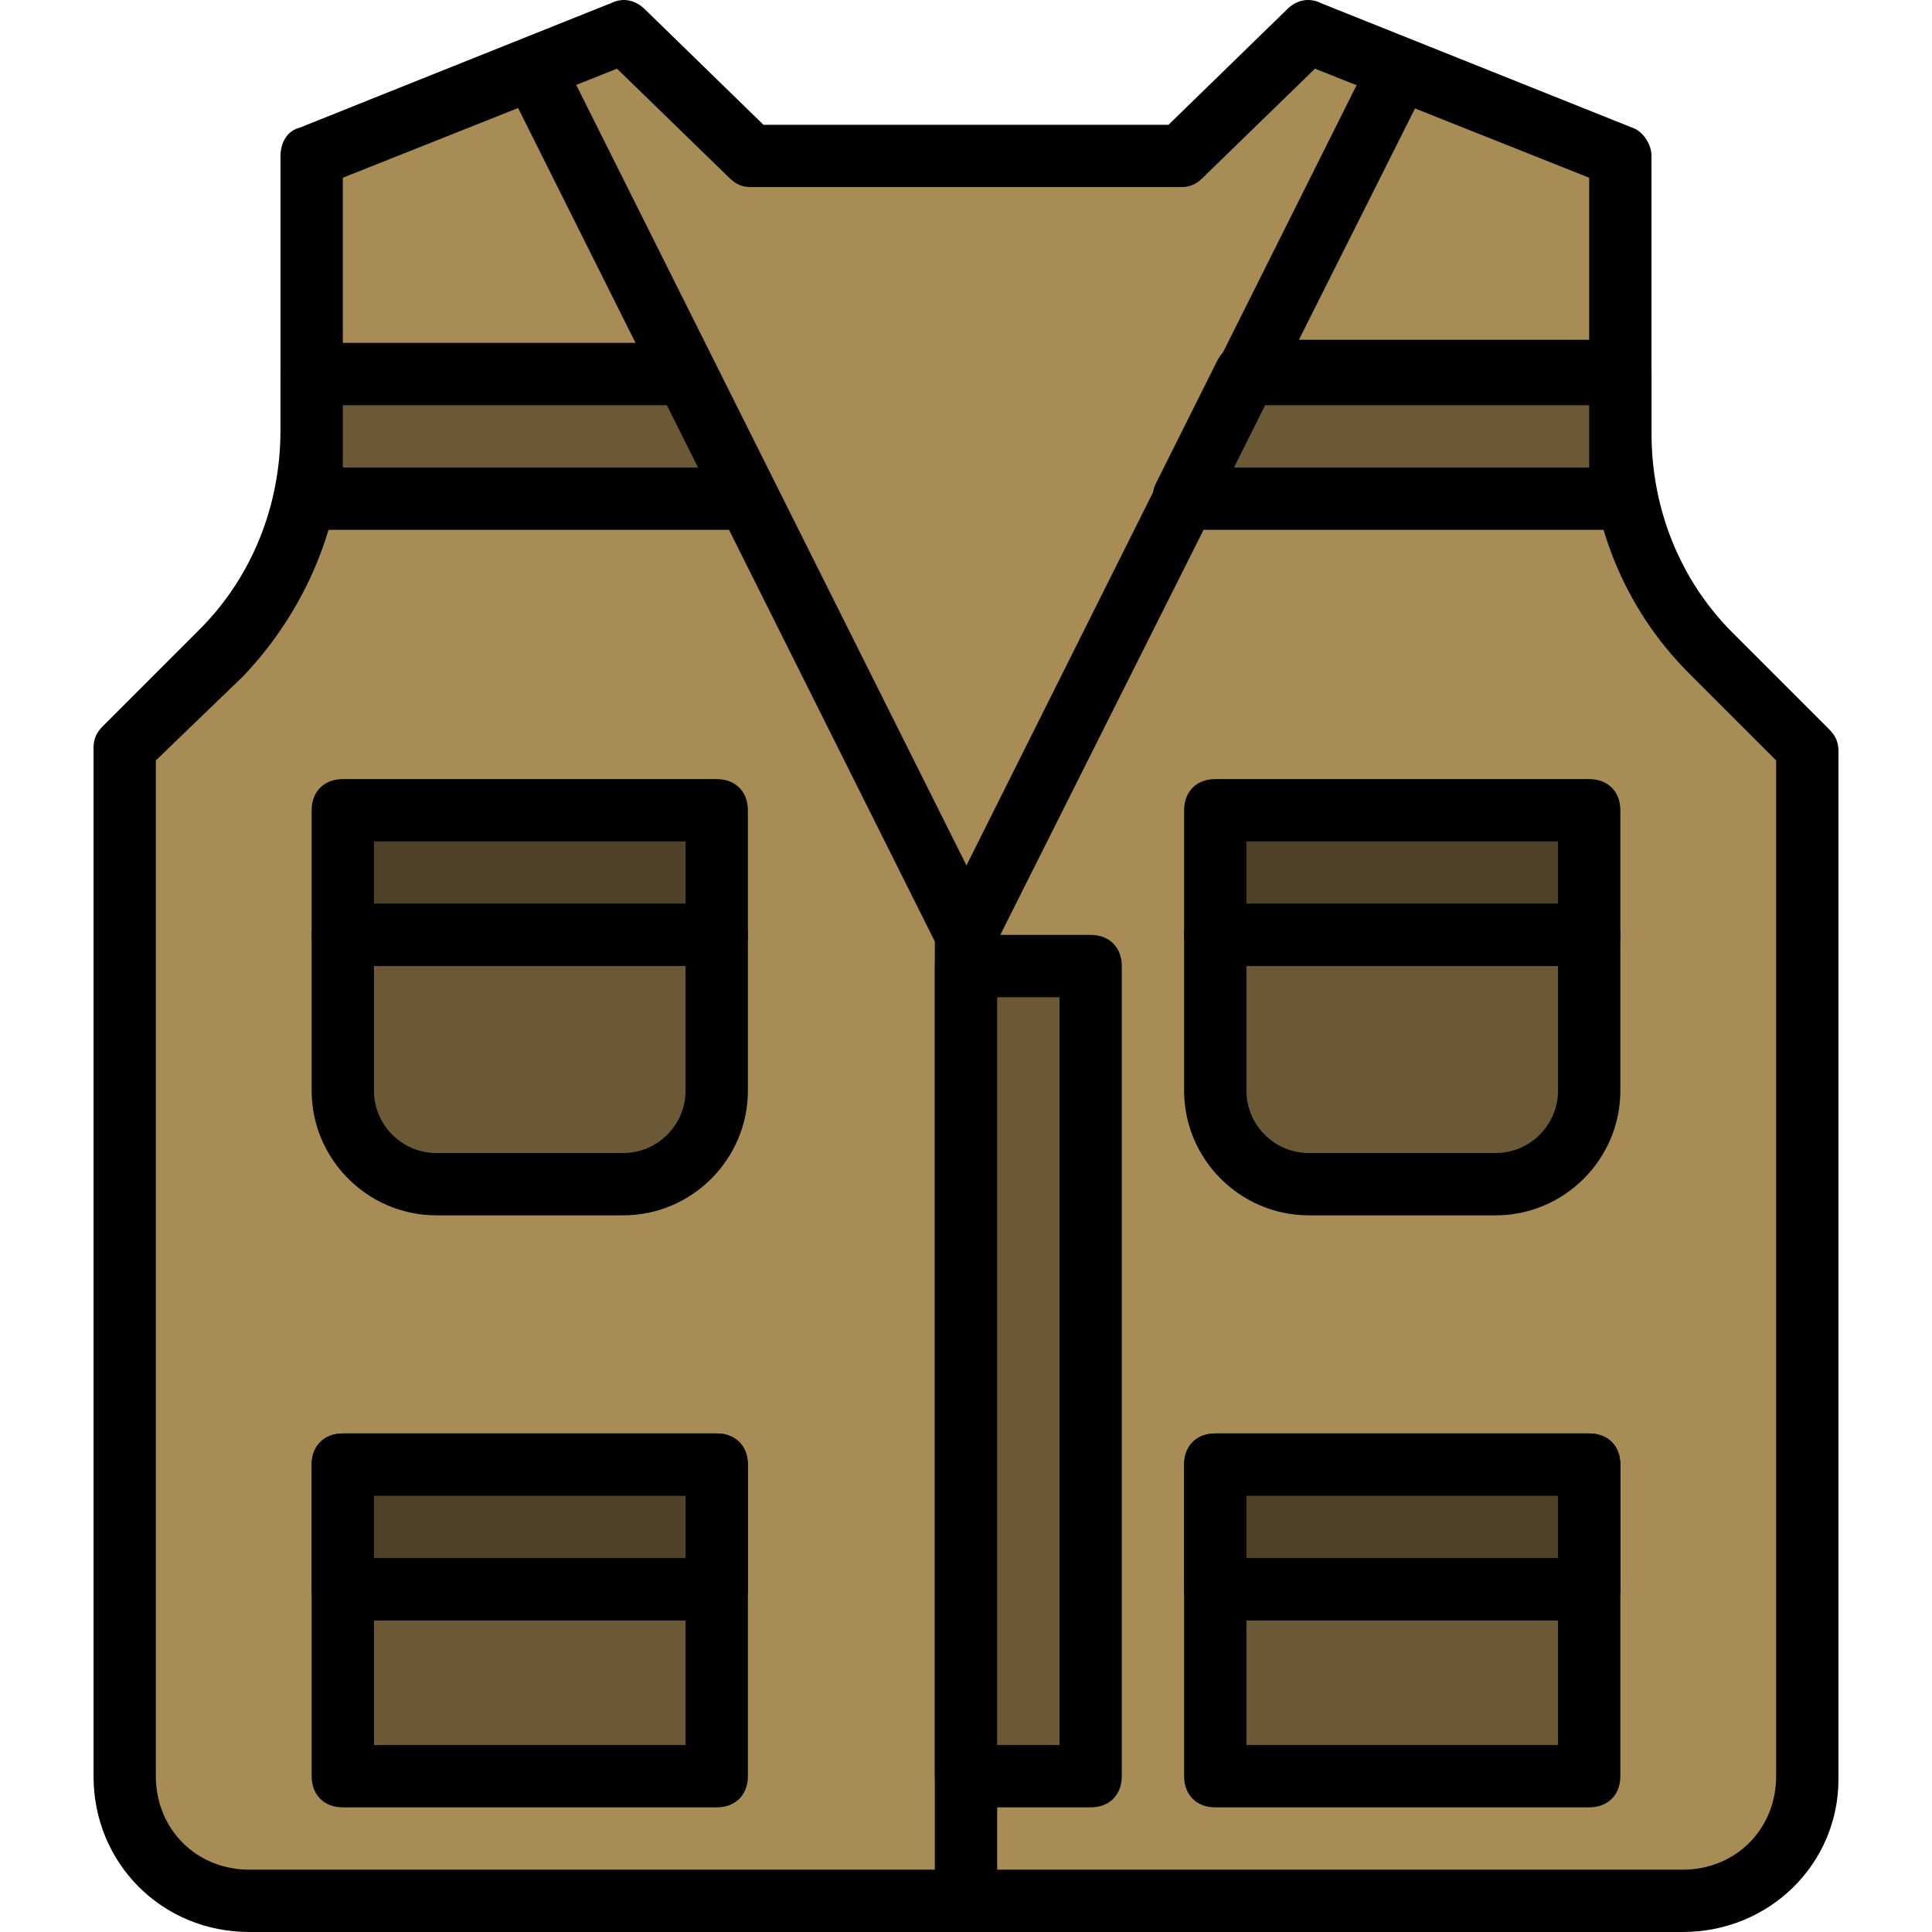 <?xml version="1.0" encoding="iso-8859-1"?>
<!-- Generator: Adobe Illustrator 19.0.0, SVG Export Plug-In . SVG Version: 6.00 Build 0)  -->
<svg version="1.1" id="Capa_1" xmlns="http://www.w3.org/2000/svg" xmlns:xlink="http://www.w3.org/1999/xlink" x="0px" y="0px"
	 viewBox="0 0 496.032 496.032" style="enable-background:new 0 0 496.032 496.032;" xml:space="preserve">
<path style="fill:#A88C55;" d="M432.016,488.032c17.6,0,32-14.4,32-32v-264l-24.8-24.8c-15.2-15.2-23.2-35.2-23.2-56.8v-70.4l-80-32
	l-32.8,32h-110.4l-32.8-32l-80,32v71.2c0,21.6-8.8,41.6-23.2,56.8l-24.8,24v264c0,17.6,14.4,32,32,32H432.016z"/>
<path d="M432.016,496.032h-368c-22.4,0-40-17.6-40-40v-264c0-2.4,0.8-4,2.4-5.6l24.8-24.8c13.6-13.6,20.8-32,20.8-51.2v-70.4
	c0-3.2,1.6-6.4,4.8-7.2l80-32c3.2-1.6,6.4-0.8,8.8,1.6l30.4,29.6h104l30.4-29.6c2.4-2.4,5.6-3.2,8.8-1.6l80,32
	c2.4,0.8,4.8,4,4.8,7.2v71.2c0,19.2,7.2,37.6,20.8,51.2l24.8,24.8c1.6,1.6,2.4,3.2,2.4,5.6v264
	C472.016,478.432,454.416,496.032,432.016,496.032z M40.016,195.232v260.8c0,13.6,10.4,24,24,24l0,0h368c13.6,0,24-10.4,24-24l0,0
	v-260.8l-22.4-22.4c-16.8-16.8-25.6-39.2-25.6-62.4v-64.8l-70.4-28l-28.8,28c-1.6,1.6-3.2,2.4-5.6,2.4h-110.4c-2.4,0-4-0.8-5.6-2.4
	l-28.8-28l-70.4,28v65.6c0,23.2-9.6,45.6-25.6,62.4L40.016,195.232z"/>
<rect x="183.833" y="2.477" transform="matrix(-0.894 0.447 -0.447 -0.894 420.51 156.077)" width="16" height="250.392"/>
<path d="M256.016,488.032h-16v-248c0-1.6,0-2.4,0.8-3.2l112-224l14.4,7.2l-111.2,221.6V488.032z"/>
<rect x="312.016" y="208.032" style="fill:#4F4228;" width="96" height="32"/>
<path d="M408.016,248.032h-96c-4.8,0-8-3.2-8-8v-32c0-4.8,3.2-8,8-8h96c4.8,0,8,3.2,8,8v32
	C416.016,244.832,412.816,248.032,408.016,248.032z M320.016,232.032h80v-16h-80V232.032z"/>
<path style="fill:#6B5936;" d="M312.016,240.032h96l0,0v40c0,13.6-10.4,24-24,24h-48c-13.6,0-24-10.4-24-24V240.032L312.016,240.032
	z"/>
<path d="M384.016,312.032h-48c-17.6,0-32-14.4-32-32v-40c0-4.8,3.2-8,8-8h96c4.8,0,8,3.2,8,8v40
	C416.016,297.632,401.616,312.032,384.016,312.032z M320.016,248.032v32c0,8.8,7.2,16,16,16h48c8.8,0,16-7.2,16-16v-32H320.016z"/>
<rect x="312.016" y="376.032" style="fill:#6B5936;" width="96" height="80"/>
<path d="M408.016,464.032h-96c-4.8,0-8-3.2-8-8v-80c0-4.8,3.2-8,8-8h96c4.8,0,8,3.2,8,8v80
	C416.016,460.832,412.816,464.032,408.016,464.032z M320.016,448.032h80v-64h-80V448.032z"/>
<rect x="248.016" y="248.032" style="fill:#6B5936;" width="32" height="208"/>
<path d="M280.016,464.032h-32c-4.8,0-8-3.2-8-8v-208c0-4.8,3.2-8,8-8h32c4.8,0,8,3.2,8,8v208
	C288.016,460.832,284.816,464.032,280.016,464.032z M256.016,448.032h16v-192h-16V448.032z"/>
<rect x="312.016" y="400.032" width="96" height="16"/>
<rect x="88.016" y="208.032" style="fill:#4F4228;" width="96" height="32"/>
<path d="M184.016,248.032h-96c-4.8,0-8-3.2-8-8v-32c0-4.8,3.2-8,8-8h96c4.8,0,8,3.2,8,8v32
	C192.016,244.832,188.816,248.032,184.016,248.032z M96.016,232.032h80v-16h-80V232.032z"/>
<path style="fill:#6B5936;" d="M88.016,240.032h96l0,0v40c0,13.6-10.4,24-24,24h-48c-13.6,0-24-10.4-24-24V240.032L88.016,240.032z"
	/>
<path d="M160.016,312.032h-48c-17.6,0-32-14.4-32-32v-40c0-4.8,3.2-8,8-8h96c4.8,0,8,3.2,8,8v40
	C192.016,297.632,177.616,312.032,160.016,312.032z M96.016,248.032v32c0,8.8,7.2,16,16,16h48c8.8,0,16-7.2,16-16v-32H96.016z"/>
<rect x="88.016" y="376.032" style="fill:#6B5936;" width="96" height="80"/>
<path d="M184.016,464.032h-96c-4.8,0-8-3.2-8-8v-80c0-4.8,3.2-8,8-8h96c4.8,0,8,3.2,8,8v80
	C192.016,460.832,188.816,464.032,184.016,464.032z M96.016,448.032h80v-64h-80V448.032z"/>
<rect x="88.016" y="400.032" width="96" height="16"/>
<polygon style="fill:#6B5936;" points="192.016,128.032 80.016,128.032 80.016,96.032 176.016,96.032 "/>
<path d="M192.016,136.032h-112c-4.8,0-8-3.2-8-8v-32c0-4.8,3.2-8,8-8h96c3.2,0,5.6,1.6,7.2,4.8l16,32c1.6,4,0,8.8-3.2,10.4
	C194.416,136.032,193.616,136.032,192.016,136.032z M88.016,120.032h91.2l-8-16h-83.2V120.032z"/>
<polygon style="fill:#6B5936;" points="304.016,128.032 416.016,128.032 416.016,96.032 320.016,96.032 "/>
<path d="M416.016,136.032h-112c-4.8,0-8-3.2-8-8c0-1.6,0-2.4,0.8-4l16-32c1.6-2.4,4-4.8,7.2-4.8h96c4.8,0,8,3.2,8,8v32
	C424.016,132.832,420.816,136.032,416.016,136.032z M316.816,120.032h91.2v-16h-83.2L316.816,120.032z"/>
<rect x="88.016" y="376.032" style="fill:#4F4228;" width="96" height="32"/>
<path d="M184.016,416.032h-96c-4.8,0-8-3.2-8-8v-32c0-4.8,3.2-8,8-8h96c4.8,0,8,3.2,8,8v32
	C192.016,412.832,188.816,416.032,184.016,416.032z M96.016,400.032h80v-16h-80V400.032z"/>
<rect x="312.016" y="376.032" style="fill:#4F4228;" width="96" height="32"/>
<path d="M408.016,416.032h-96c-4.8,0-8-3.2-8-8v-32c0-4.8,3.2-8,8-8h96c4.8,0,8,3.2,8,8v32
	C416.016,412.832,412.816,416.032,408.016,416.032z M320.016,400.032h80v-16h-80V400.032z"/>
<g>
</g>
<g>
</g>
<g>
</g>
<g>
</g>
<g>
</g>
<g>
</g>
<g>
</g>
<g>
</g>
<g>
</g>
<g>
</g>
<g>
</g>
<g>
</g>
<g>
</g>
<g>
</g>
<g>
</g>
</svg>
